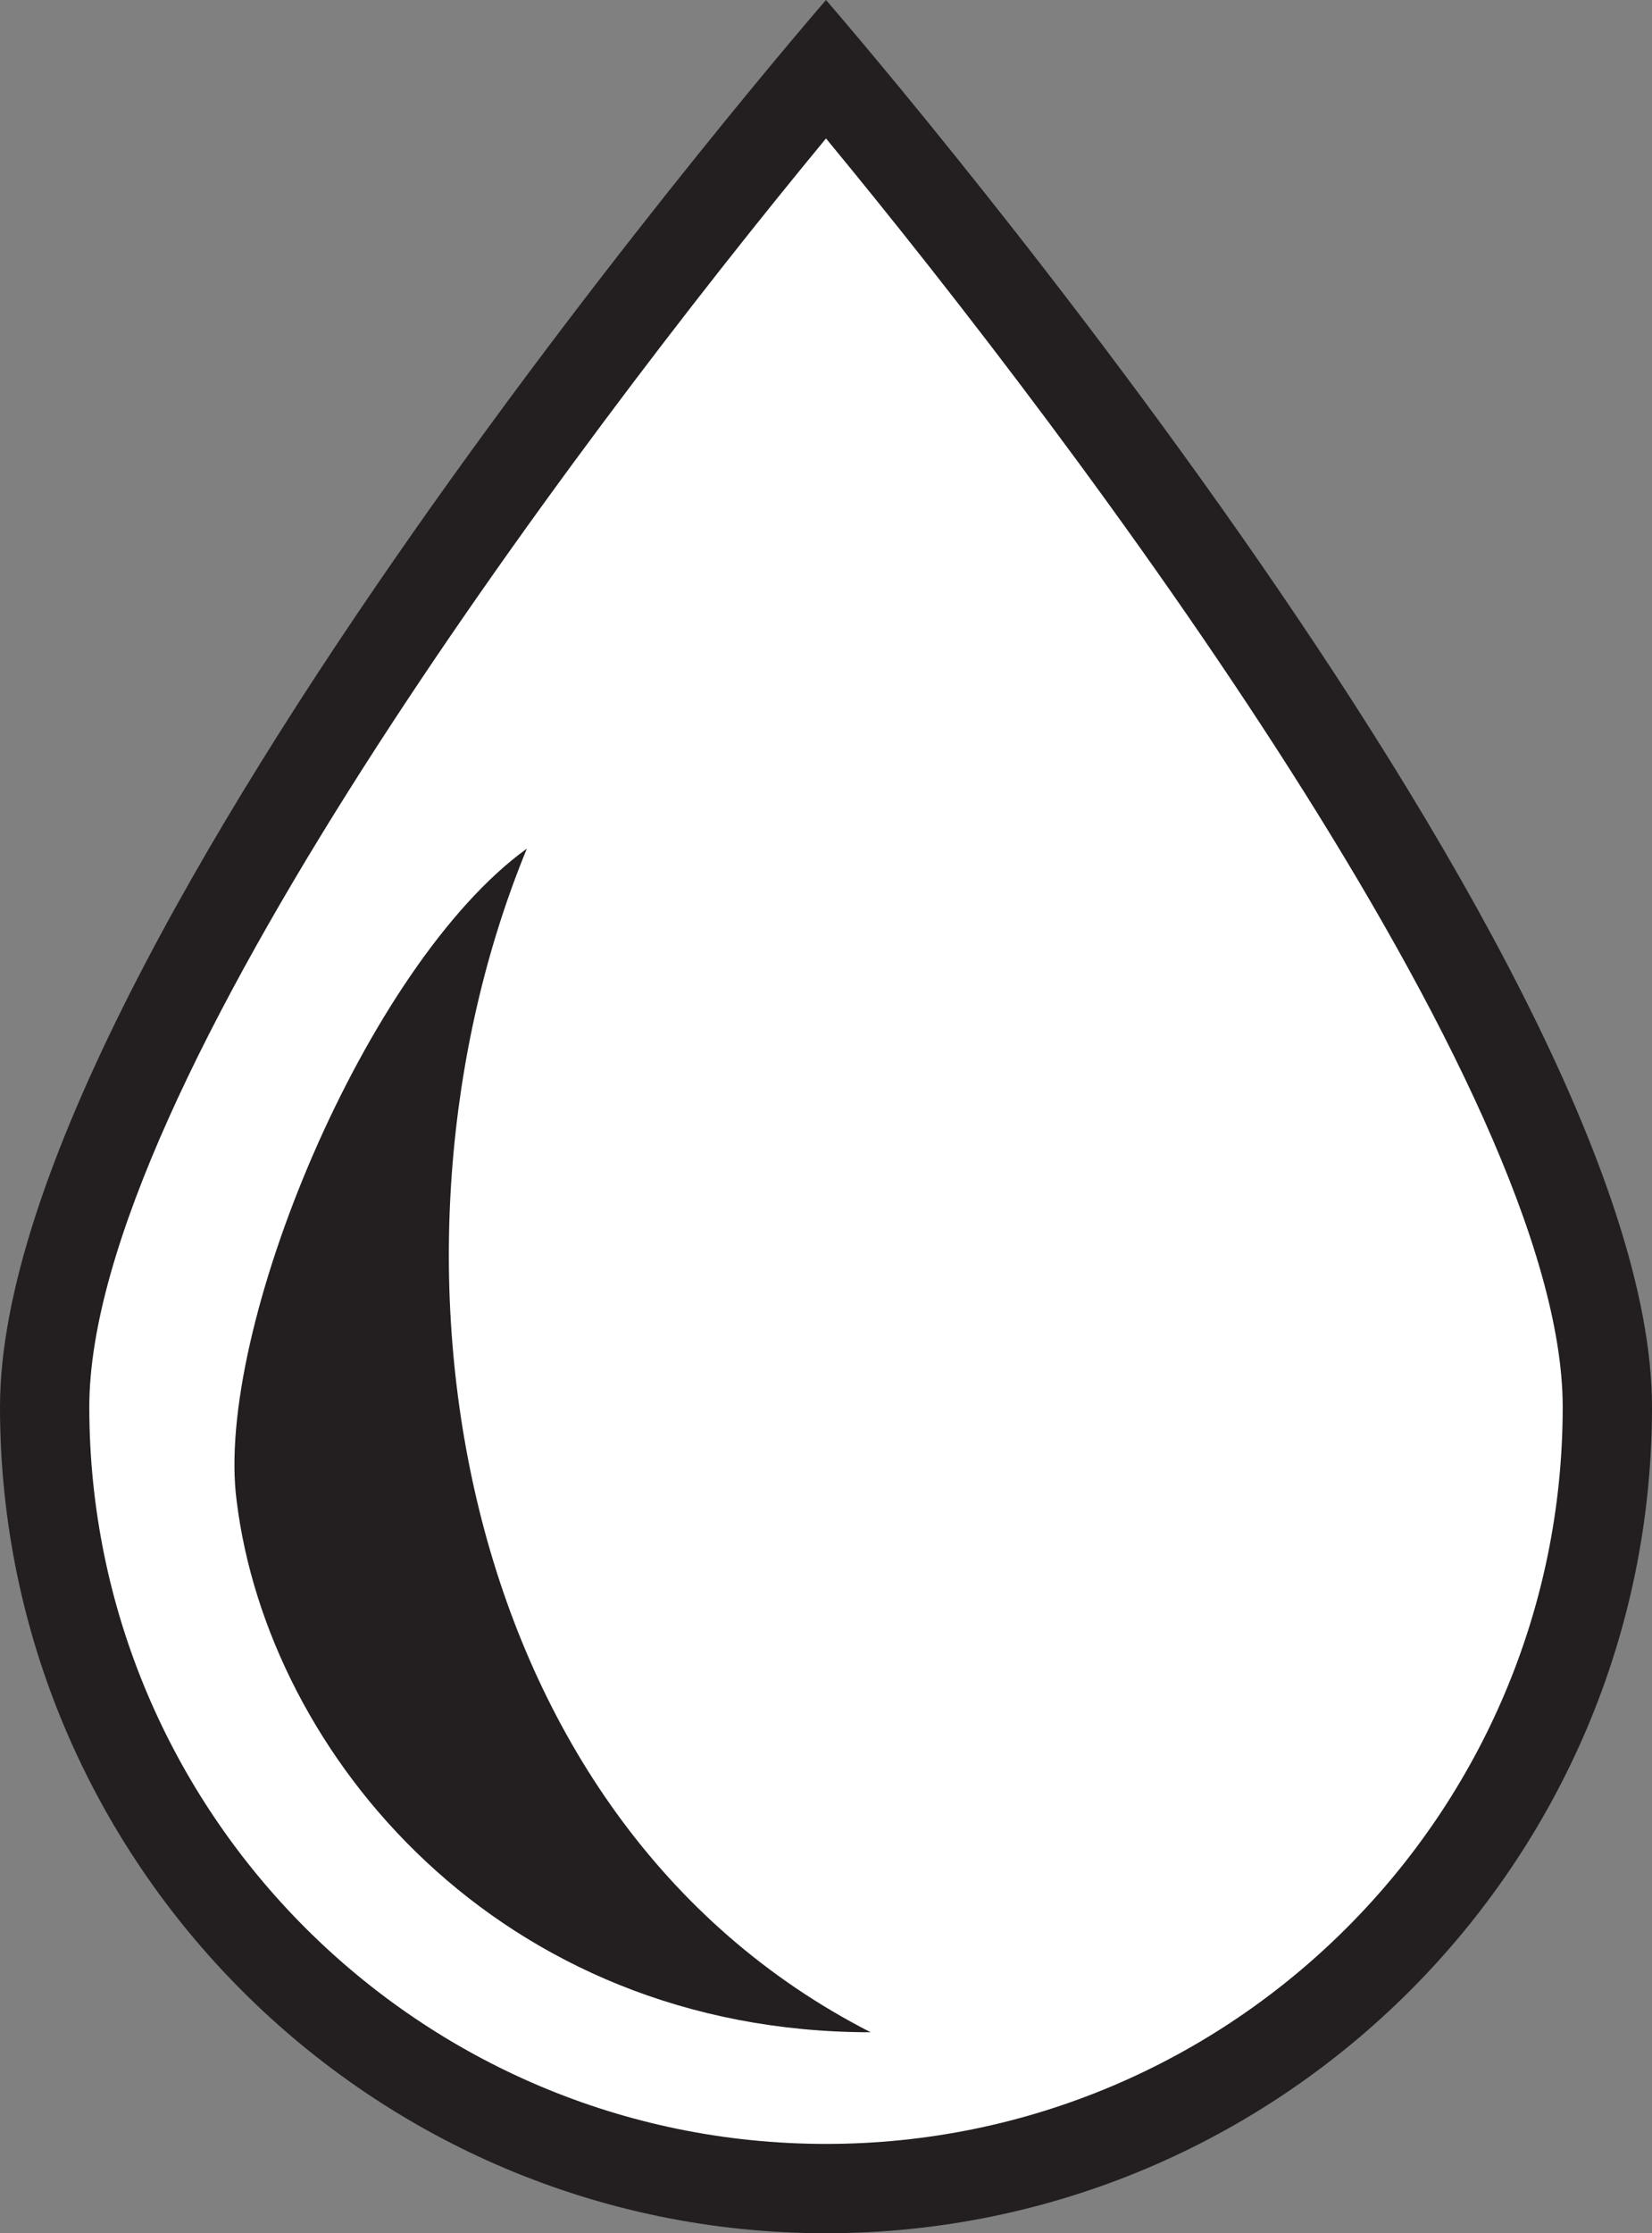 <?xml version="1.0" encoding="utf-8"?>
<!-- Generator: Adobe Illustrator 25.4.1, SVG Export Plug-In . SVG Version: 6.00 Build 0)  -->
<svg version="1.0" id="Layer_1" xmlns="http://www.w3.org/2000/svg" xmlns:xlink="http://www.w3.org/1999/xlink" x="0px" y="0px"
	 viewBox="0 0 37 50" enable-background="new 0 0 37 50" xml:space="preserve">
<rect x="0" y="0" width="37" height="50" fill="#808080" stroke="none"/>
<g>
	<path fill="#FFFFFF" d="M18.5,49C8.9,49,1,41.1,1,31.5C1,22.9,15.1,5.6,18.5,1.5C22,5.6,36,22.9,36,31.5C36,41.1,28.2,49,18.5,49z"
		/>
	<path fill="#231F20" d="M18.5,3.1C24.2,10,35,24.4,35,31.5C35,40.6,27.6,48,18.5,48S2,40.6,2,31.5C2,24.4,12.8,10,18.5,3.1 M18.5,0
		C18.5,0,0,21.3,0,31.5S8.3,50,18.5,50S37,41.7,37,31.5S18.5,0,18.5,0L18.5,0z"/>
</g>
<path fill="#231F20" d="M19.5,45.5c-8.3,0-13.5-6.2-14.2-11.9c-0.5-3.8,2.9-12,6.5-14.6C8.1,28,10.1,40.7,19.5,45.5z"/>
</svg>
